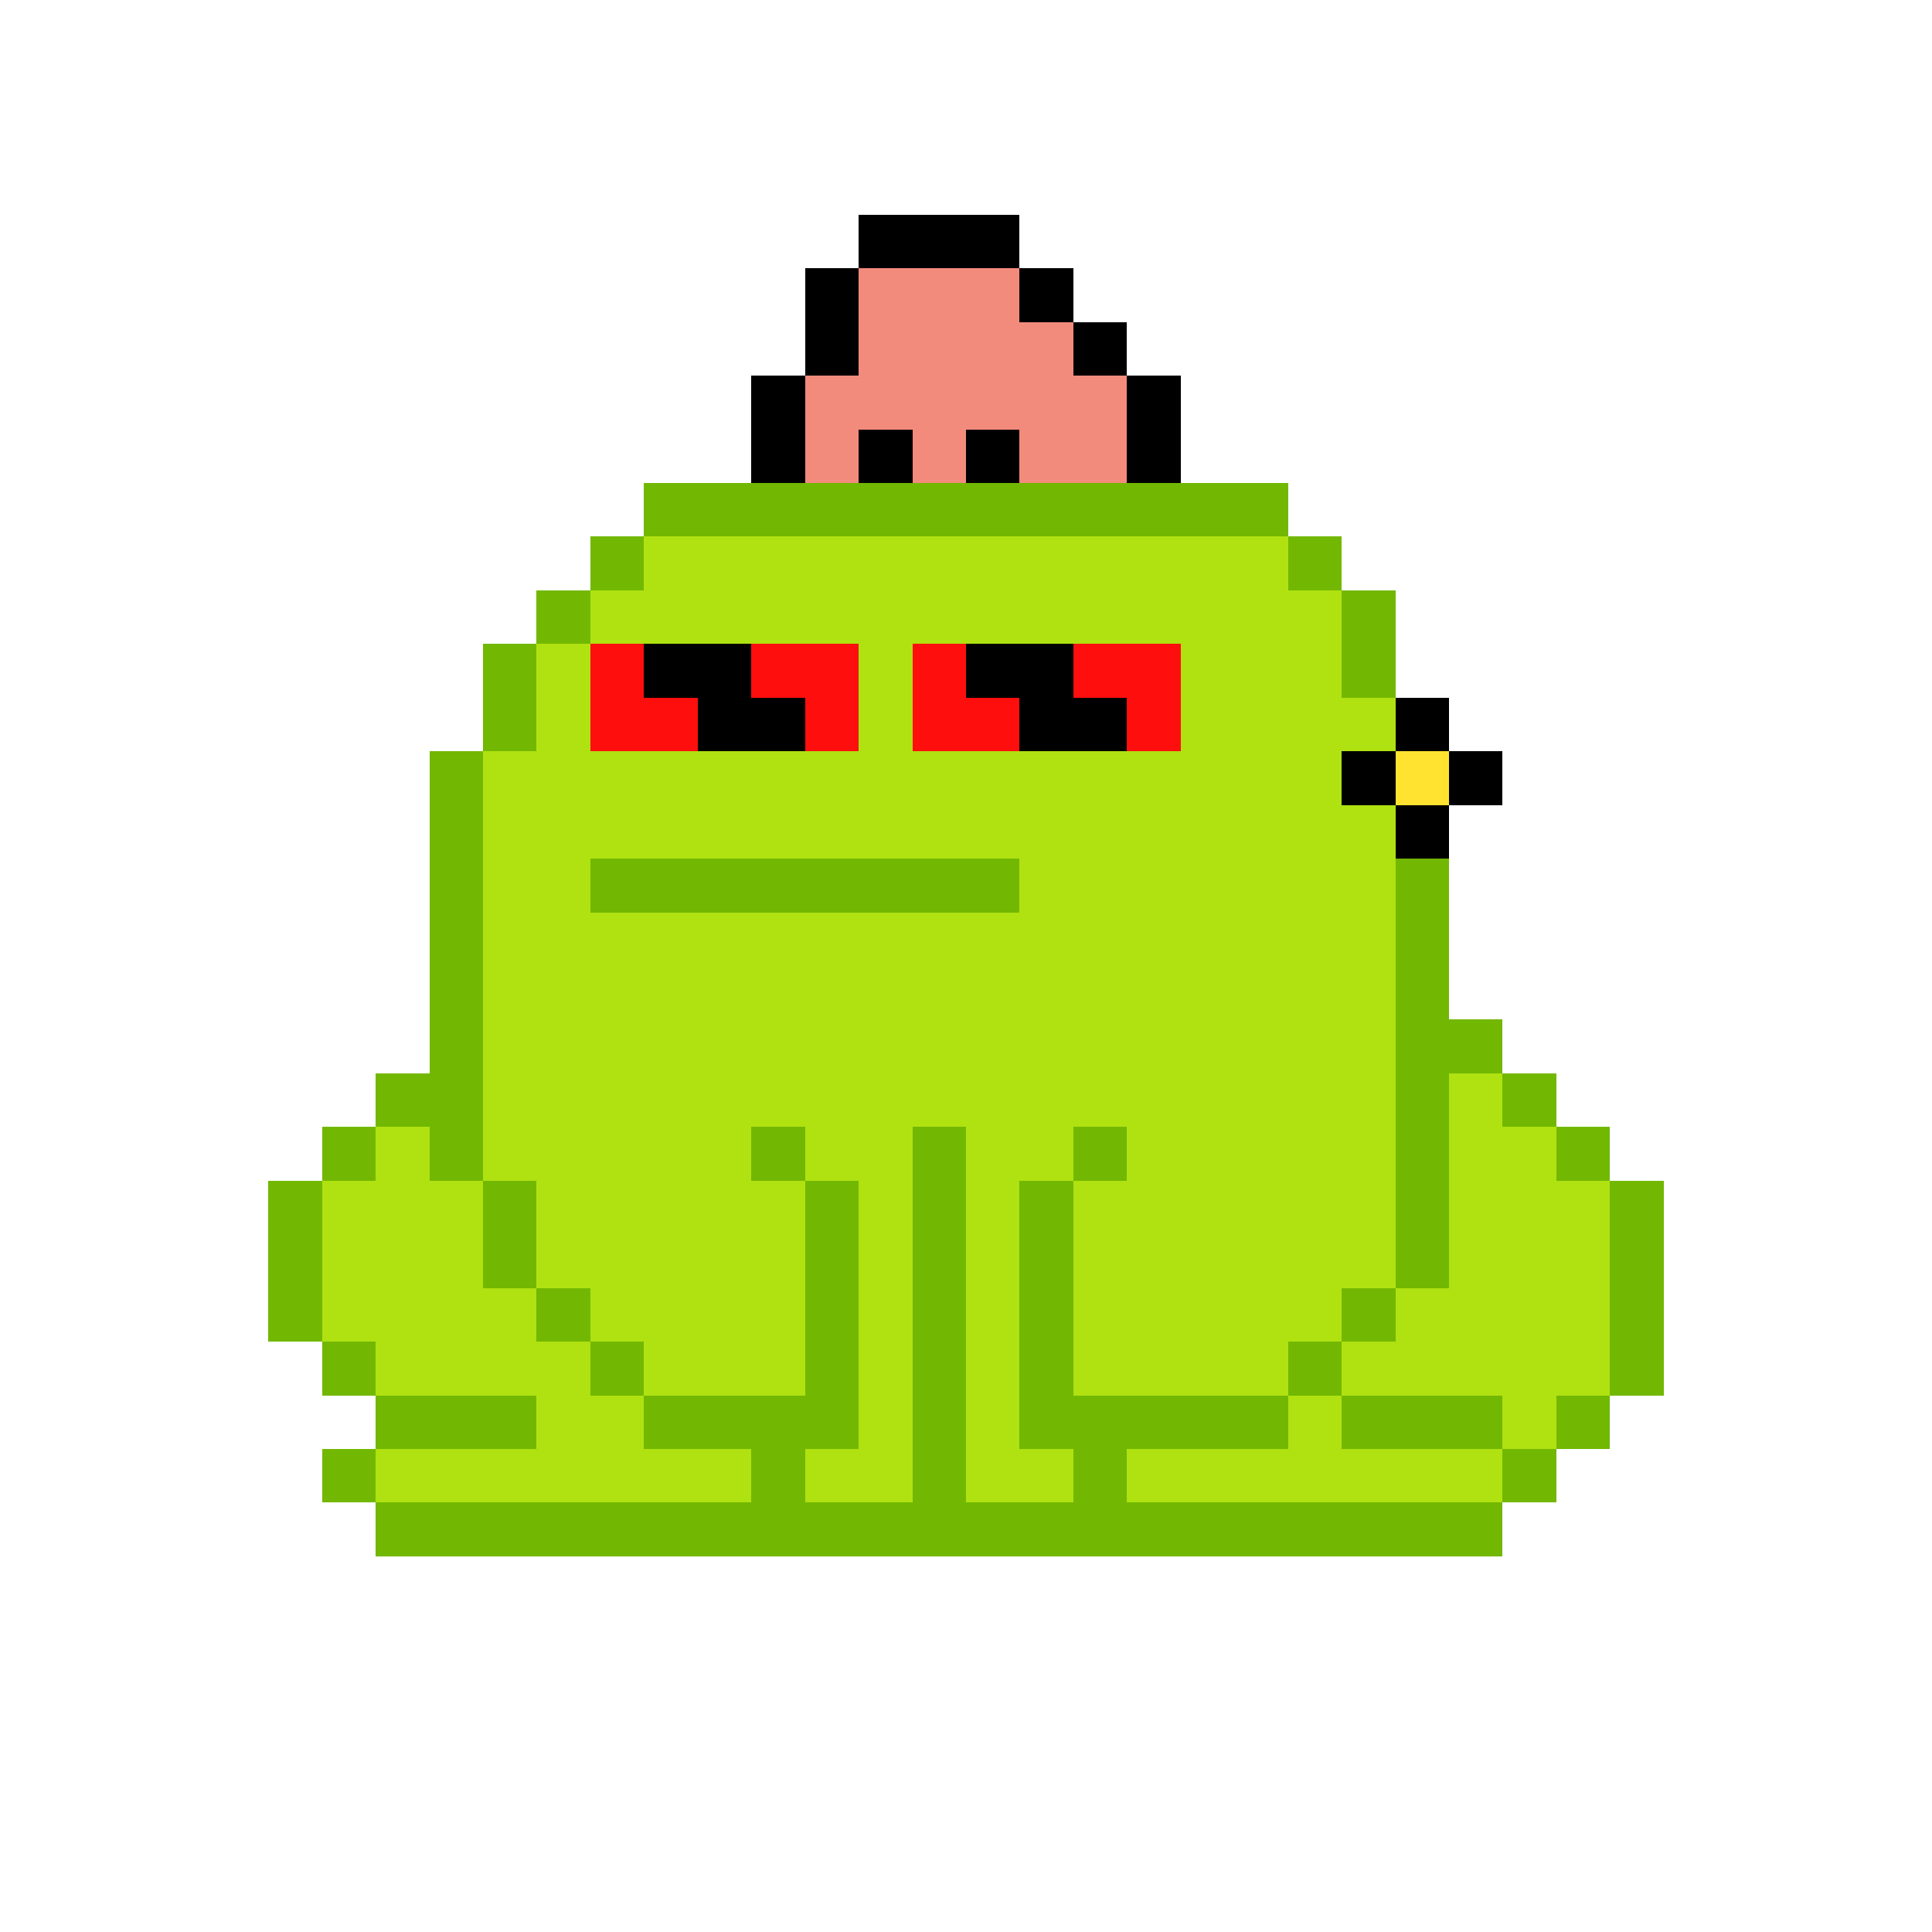 <svg xmlns="http://www.w3.org/2000/svg" shape-rendering="crispEdges" version="1.1" viewBox="0 0 36 36" width="360" height="360"><rect fill="#000000ff" x="16" y="4" height="1" width="3"/><rect fill="#000000ff" x="15" y="5" height="1" width="1"/><rect fill="#f38b7cff" x="16" y="5" height="1" width="3"/><rect fill="#000000ff" x="19" y="5" height="1" width="1"/><rect fill="#000000ff" x="15" y="6" height="1" width="1"/><rect fill="#f38b7cff" x="16" y="6" height="1" width="4"/><rect fill="#000000ff" x="20" y="6" height="1" width="1"/><rect fill="#000000ff" x="14" y="7" height="1" width="1"/><rect fill="#f38b7cff" x="15" y="7" height="1" width="6"/><rect fill="#000000ff" x="21" y="7" height="1" width="1"/><rect fill="#000000ff" x="14" y="8" height="1" width="1"/><rect fill="#f38b7cff" x="15" y="8" height="1" width="1"/><rect fill="#000000ff" x="16" y="8" height="1" width="1"/><rect fill="#f38b7cff" x="17" y="8" height="1" width="1"/><rect fill="#000000ff" x="18" y="8" height="1" width="1"/><rect fill="#f38b7cff" x="19" y="8" height="1" width="2"/><rect fill="#000000ff" x="21" y="8" height="1" width="1"/><rect fill="#72b802ff" x="12" y="9" height="1" width="12"/><rect fill="#72b802ff" x="11" y="10" height="1" width="1"/><rect fill="#b0e111ff" x="12" y="10" height="1" width="12"/><rect fill="#72b802ff" x="24" y="10" height="1" width="1"/><rect fill="#72b802ff" x="10" y="11" height="1" width="1"/><rect fill="#b0e111ff" x="11" y="11" height="1" width="14"/><rect fill="#72b802ff" x="25" y="11" height="1" width="1"/><rect fill="#72b802ff" x="9" y="12" height="1" width="1"/><rect fill="#b0e111ff" x="10" y="12" height="1" width="1"/><rect fill="#ff0e0eff" x="11" y="12" height="1" width="1"/><rect fill="#000000ff" x="12" y="12" height="1" width="2"/><rect fill="#ff0e0eff" x="14" y="12" height="1" width="2"/><rect fill="#b0e111ff" x="16" y="12" height="1" width="1"/><rect fill="#ff0e0eff" x="17" y="12" height="1" width="1"/><rect fill="#000000ff" x="18" y="12" height="1" width="2"/><rect fill="#ff0e0eff" x="20" y="12" height="1" width="2"/><rect fill="#b0e111ff" x="22" y="12" height="1" width="3"/><rect fill="#72b802ff" x="25" y="12" height="1" width="1"/><rect fill="#72b802ff" x="9" y="13" height="1" width="1"/><rect fill="#b0e111ff" x="10" y="13" height="1" width="1"/><rect fill="#ff0e0eff" x="11" y="13" height="1" width="2"/><rect fill="#000000ff" x="13" y="13" height="1" width="2"/><rect fill="#ff0e0eff" x="15" y="13" height="1" width="1"/><rect fill="#b0e111ff" x="16" y="13" height="1" width="1"/><rect fill="#ff0e0eff" x="17" y="13" height="1" width="2"/><rect fill="#000000ff" x="19" y="13" height="1" width="2"/><rect fill="#ff0e0eff" x="21" y="13" height="1" width="1"/><rect fill="#b0e111ff" x="22" y="13" height="1" width="4"/><rect fill="#000000ff" x="26" y="13" height="1" width="1"/><rect fill="#72b802ff" x="8" y="14" height="1" width="1"/><rect fill="#b0e111ff" x="9" y="14" height="1" width="16"/><rect fill="#000000ff" x="25" y="14" height="1" width="1"/><rect fill="#ffe330ff" x="26" y="14" height="1" width="1"/><rect fill="#000000ff" x="27" y="14" height="1" width="1"/><rect fill="#72b802ff" x="8" y="15" height="1" width="1"/><rect fill="#b0e111ff" x="9" y="15" height="1" width="17"/><rect fill="#000000ff" x="26" y="15" height="1" width="1"/><rect fill="#72b802ff" x="8" y="16" height="1" width="1"/><rect fill="#b0e111ff" x="9" y="16" height="1" width="2"/><rect fill="#72b802ff" x="11" y="16" height="1" width="8"/><rect fill="#b0e111ff" x="19" y="16" height="1" width="7"/><rect fill="#72b802ff" x="26" y="16" height="1" width="1"/><rect fill="#72b802ff" x="8" y="17" height="1" width="1"/><rect fill="#b0e111ff" x="9" y="17" height="1" width="17"/><rect fill="#72b802ff" x="26" y="17" height="1" width="1"/><rect fill="#72b802ff" x="8" y="18" height="1" width="1"/><rect fill="#b0e111ff" x="9" y="18" height="1" width="17"/><rect fill="#72b802ff" x="26" y="18" height="1" width="1"/><rect fill="#72b802ff" x="8" y="19" height="1" width="1"/><rect fill="#b0e111ff" x="9" y="19" height="1" width="17"/><rect fill="#72b802ff" x="26" y="19" height="1" width="2"/><rect fill="#72b802ff" x="7" y="20" height="1" width="2"/><rect fill="#b0e111ff" x="9" y="20" height="1" width="17"/><rect fill="#72b802ff" x="26" y="20" height="1" width="1"/><rect fill="#b0e111ff" x="27" y="20" height="1" width="1"/><rect fill="#72b802ff" x="28" y="20" height="1" width="1"/><rect fill="#72b802ff" x="6" y="21" height="1" width="1"/><rect fill="#b0e111ff" x="7" y="21" height="1" width="1"/><rect fill="#72b802ff" x="8" y="21" height="1" width="1"/><rect fill="#b0e111ff" x="9" y="21" height="1" width="5"/><rect fill="#72b802ff" x="14" y="21" height="1" width="1"/><rect fill="#b0e111ff" x="15" y="21" height="1" width="2"/><rect fill="#72b802ff" x="17" y="21" height="1" width="1"/><rect fill="#b0e111ff" x="18" y="21" height="1" width="2"/><rect fill="#72b802ff" x="20" y="21" height="1" width="1"/><rect fill="#b0e111ff" x="21" y="21" height="1" width="5"/><rect fill="#72b802ff" x="26" y="21" height="1" width="1"/><rect fill="#b0e111ff" x="27" y="21" height="1" width="2"/><rect fill="#72b802ff" x="29" y="21" height="1" width="1"/><rect fill="#72b802ff" x="5" y="22" height="1" width="1"/><rect fill="#b0e111ff" x="6" y="22" height="1" width="3"/><rect fill="#72b802ff" x="9" y="22" height="1" width="1"/><rect fill="#b0e111ff" x="10" y="22" height="1" width="5"/><rect fill="#72b802ff" x="15" y="22" height="1" width="1"/><rect fill="#b0e111ff" x="16" y="22" height="1" width="1"/><rect fill="#72b802ff" x="17" y="22" height="1" width="1"/><rect fill="#b0e111ff" x="18" y="22" height="1" width="1"/><rect fill="#72b802ff" x="19" y="22" height="1" width="1"/><rect fill="#b0e111ff" x="20" y="22" height="1" width="6"/><rect fill="#72b802ff" x="26" y="22" height="1" width="1"/><rect fill="#b0e111ff" x="27" y="22" height="1" width="3"/><rect fill="#72b802ff" x="30" y="22" height="1" width="1"/><rect fill="#72b802ff" x="5" y="23" height="1" width="1"/><rect fill="#b0e111ff" x="6" y="23" height="1" width="3"/><rect fill="#72b802ff" x="9" y="23" height="1" width="1"/><rect fill="#b0e111ff" x="10" y="23" height="1" width="5"/><rect fill="#72b802ff" x="15" y="23" height="1" width="1"/><rect fill="#b0e111ff" x="16" y="23" height="1" width="1"/><rect fill="#72b802ff" x="17" y="23" height="1" width="1"/><rect fill="#b0e111ff" x="18" y="23" height="1" width="1"/><rect fill="#72b802ff" x="19" y="23" height="1" width="1"/><rect fill="#b0e111ff" x="20" y="23" height="1" width="6"/><rect fill="#72b802ff" x="26" y="23" height="1" width="1"/><rect fill="#b0e111ff" x="27" y="23" height="1" width="3"/><rect fill="#72b802ff" x="30" y="23" height="1" width="1"/><rect fill="#72b802ff" x="5" y="24" height="1" width="1"/><rect fill="#b0e111ff" x="6" y="24" height="1" width="4"/><rect fill="#72b802ff" x="10" y="24" height="1" width="1"/><rect fill="#b0e111ff" x="11" y="24" height="1" width="4"/><rect fill="#72b802ff" x="15" y="24" height="1" width="1"/><rect fill="#b0e111ff" x="16" y="24" height="1" width="1"/><rect fill="#72b802ff" x="17" y="24" height="1" width="1"/><rect fill="#b0e111ff" x="18" y="24" height="1" width="1"/><rect fill="#72b802ff" x="19" y="24" height="1" width="1"/><rect fill="#b0e111ff" x="20" y="24" height="1" width="5"/><rect fill="#72b802ff" x="25" y="24" height="1" width="1"/><rect fill="#b0e111ff" x="26" y="24" height="1" width="4"/><rect fill="#72b802ff" x="30" y="24" height="1" width="1"/><rect fill="#72b802ff" x="6" y="25" height="1" width="1"/><rect fill="#b0e111ff" x="7" y="25" height="1" width="4"/><rect fill="#72b802ff" x="11" y="25" height="1" width="1"/><rect fill="#b0e111ff" x="12" y="25" height="1" width="3"/><rect fill="#72b802ff" x="15" y="25" height="1" width="1"/><rect fill="#b0e111ff" x="16" y="25" height="1" width="1"/><rect fill="#72b802ff" x="17" y="25" height="1" width="1"/><rect fill="#b0e111ff" x="18" y="25" height="1" width="1"/><rect fill="#72b802ff" x="19" y="25" height="1" width="1"/><rect fill="#b0e111ff" x="20" y="25" height="1" width="4"/><rect fill="#72b802ff" x="24" y="25" height="1" width="1"/><rect fill="#b0e111ff" x="25" y="25" height="1" width="5"/><rect fill="#72b802ff" x="30" y="25" height="1" width="1"/><rect fill="#72b802ff" x="7" y="26" height="1" width="3"/><rect fill="#b0e111ff" x="10" y="26" height="1" width="2"/><rect fill="#72b802ff" x="12" y="26" height="1" width="4"/><rect fill="#b0e111ff" x="16" y="26" height="1" width="1"/><rect fill="#72b802ff" x="17" y="26" height="1" width="1"/><rect fill="#b0e111ff" x="18" y="26" height="1" width="1"/><rect fill="#72b802ff" x="19" y="26" height="1" width="5"/><rect fill="#b0e111ff" x="24" y="26" height="1" width="1"/><rect fill="#72b802ff" x="25" y="26" height="1" width="3"/><rect fill="#b0e111ff" x="28" y="26" height="1" width="1"/><rect fill="#72b802ff" x="29" y="26" height="1" width="1"/><rect fill="#72b802ff" x="6" y="27" height="1" width="1"/><rect fill="#b0e111ff" x="7" y="27" height="1" width="7"/><rect fill="#72b802ff" x="14" y="27" height="1" width="1"/><rect fill="#b0e111ff" x="15" y="27" height="1" width="2"/><rect fill="#72b802ff" x="17" y="27" height="1" width="1"/><rect fill="#b0e111ff" x="18" y="27" height="1" width="2"/><rect fill="#72b802ff" x="20" y="27" height="1" width="1"/><rect fill="#b0e111ff" x="21" y="27" height="1" width="7"/><rect fill="#72b802ff" x="28" y="27" height="1" width="1"/><rect fill="#72b802ff" x="7" y="28" height="1" width="21"/></svg>
